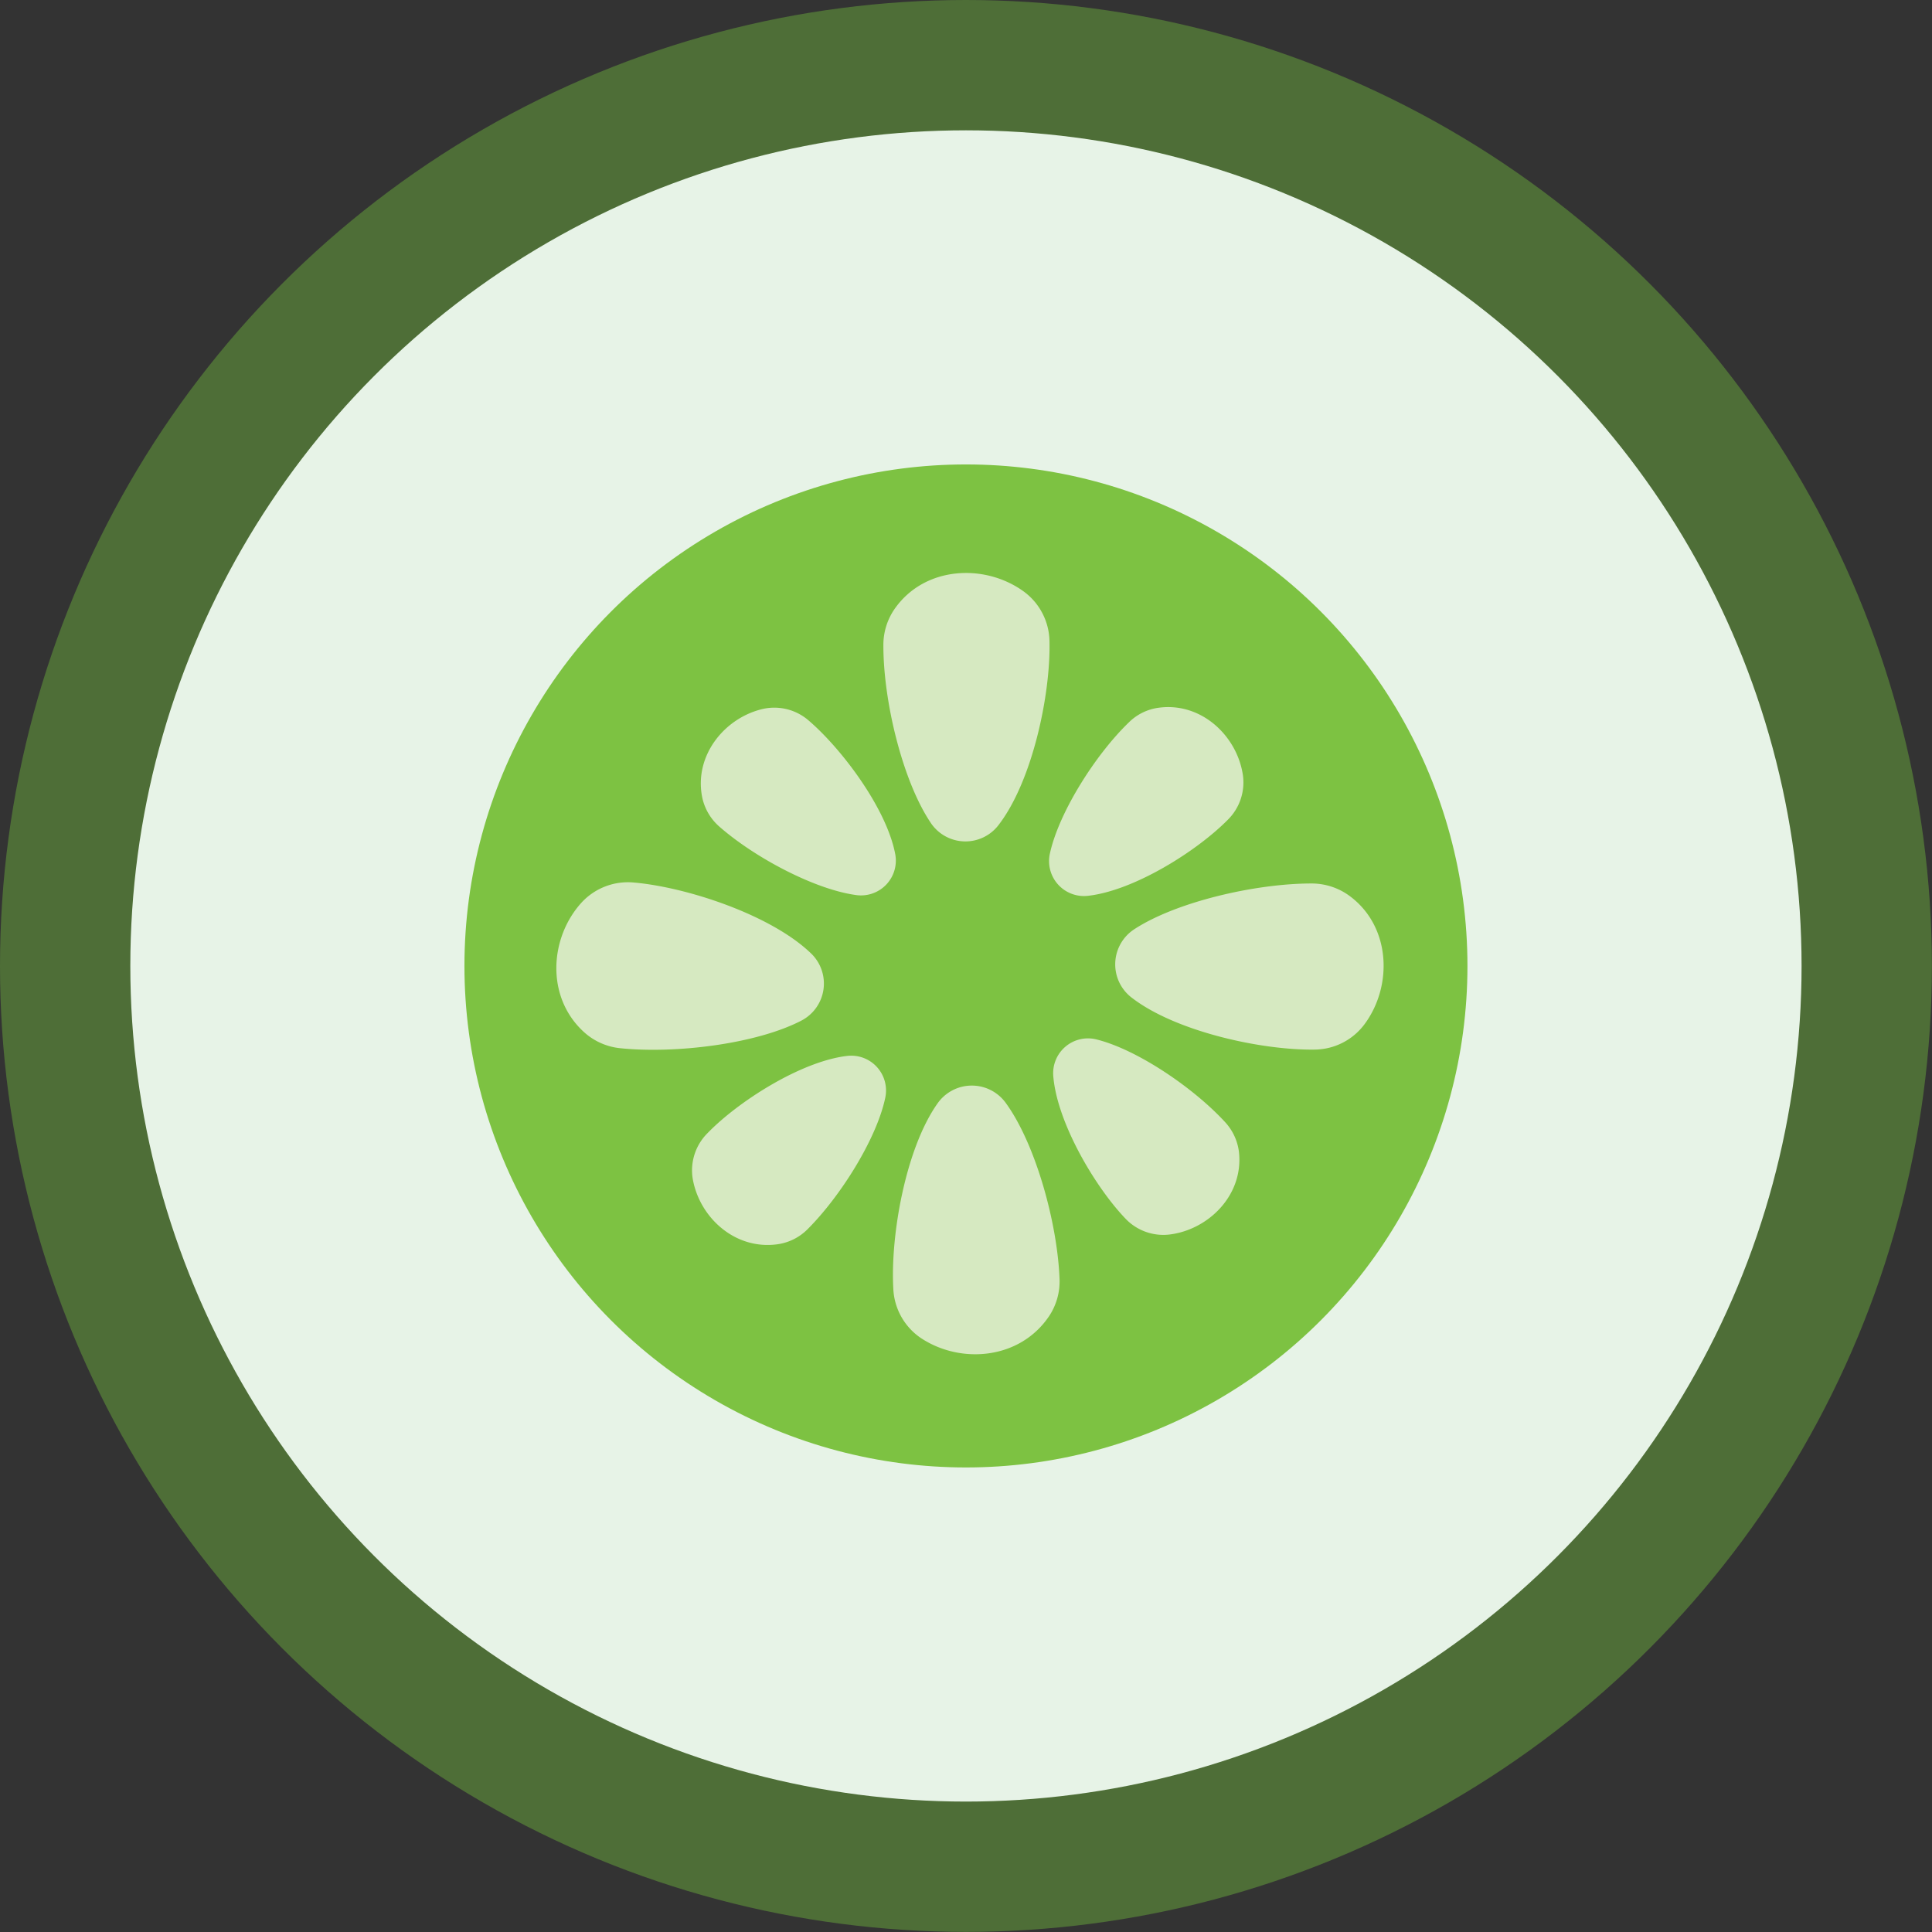 <svg xmlns="http://www.w3.org/2000/svg" viewBox="0 0 180.87 180.87"><rect x="0" y="0" width="180.87" height="180.87" fill="#333333" stroke="none"/><defs><style>.cls-1{fill:#4e6e37;}.cls-2{fill:#e7f3e7;}.cls-3{fill:#7dc242;}.cls-4{fill:#d6e9c1;}</style></defs><g id="Layer_2" data-name="Layer 2"><circle class="cls-1" cx="90.43" cy="90.43" r="90.43"/></g><g id="Layer_2_copy" data-name="Layer 2 copy"><circle class="cls-2" cx="90.43" cy="90.43" r="78.23"/></g><g id="Layer_2_copy_2" data-name="Layer 2 copy 2"><circle class="cls-3" cx="90.43" cy="90.43" r="46.95"/><path class="cls-4" d="M303.21,456.67c3.69,2.47,9.24,2.06,12-2a5.86,5.86,0,0,0,1-3.57c-.21-5.21-2.23-12.54-5-16.38a3.92,3.92,0,0,0-6.42,0c-3,4.24-4.42,12.4-4.14,17.34A5.89,5.89,0,0,0,303.21,456.67Z" transform="translate(-217.02 -331.42)"/><path class="cls-4" d="M344.79,427.27c2.63-3.58,2.45-9.15-1.46-12a6,6,0,0,0-3.53-1.14c-5.21,0-12.62,1.7-16.57,4.27a3.92,3.92,0,0,0-.26,6.42c4.11,3.18,12.2,4.94,17.15,4.86A5.88,5.88,0,0,0,344.79,427.27Z" transform="translate(-217.02 -331.42)"/><path class="cls-4" d="M333.38,404c-.53-3.66-3.88-6.88-7.91-6.32a4.87,4.87,0,0,0-2.77,1.37c-3.11,3-6.53,8.39-7.38,12.23a3.27,3.27,0,0,0,3.59,4c4.31-.5,10.16-4.18,13.06-7.12A4.91,4.91,0,0,0,333.38,404Z" transform="translate(-217.02 -331.42)"/><path class="cls-4" d="M288.48,397.78c-3.62.81-6.56,4.41-5.7,8.38a5,5,0,0,0,1.59,2.65c3.27,2.87,8.87,5.86,12.77,6.4a3.26,3.26,0,0,0,3.68-3.88c-.83-4.26-5-9.81-8.11-12.47A4.9,4.9,0,0,0,288.48,397.78Z" transform="translate(-217.02 -331.42)"/><path class="cls-4" d="M326.45,447c3.68-.42,7-3.68,6.56-7.72a5,5,0,0,0-1.3-2.81c-2.94-3.2-8.19-6.77-12-7.73a3.26,3.26,0,0,0-4.08,3.47c.37,4.32,3.88,10.28,6.73,13.27A4.89,4.89,0,0,0,326.45,447Z" transform="translate(-217.02 -331.42)"/><path class="cls-4" d="M281.85,441.64c.56,3.66,3.93,6.85,8,6.26a4.93,4.93,0,0,0,2.76-1.39c3.08-3.07,6.46-8.44,7.28-12.29a3.26,3.26,0,0,0-3.62-3.94c-4.3.53-10.13,4.25-13,7.21A4.92,4.92,0,0,0,281.85,441.64Z" transform="translate(-217.02 -331.42)"/><path class="cls-4" d="M271.47,415.91c-3,3.29-3.38,8.85.22,12.13a5.92,5.92,0,0,0,3.38,1.51c5.19.54,12.74-.4,16.93-2.56a3.91,3.91,0,0,0,.91-6.35c-3.75-3.59-11.62-6.17-16.55-6.6A5.9,5.9,0,0,0,271.47,415.91Z" transform="translate(-217.02 -331.42)"/><path class="cls-4" d="M312.84,386.78c-3.6-2.6-9.17-2.38-12,1.55a5.92,5.92,0,0,0-1.12,3.54c0,5.21,1.79,12.61,4.4,16.53a3.9,3.9,0,0,0,6.41.22c3.16-4.13,4.86-12.24,4.74-17.18A5.89,5.89,0,0,0,312.84,386.78Z" transform="translate(-217.02 -331.42)"/></g></svg>